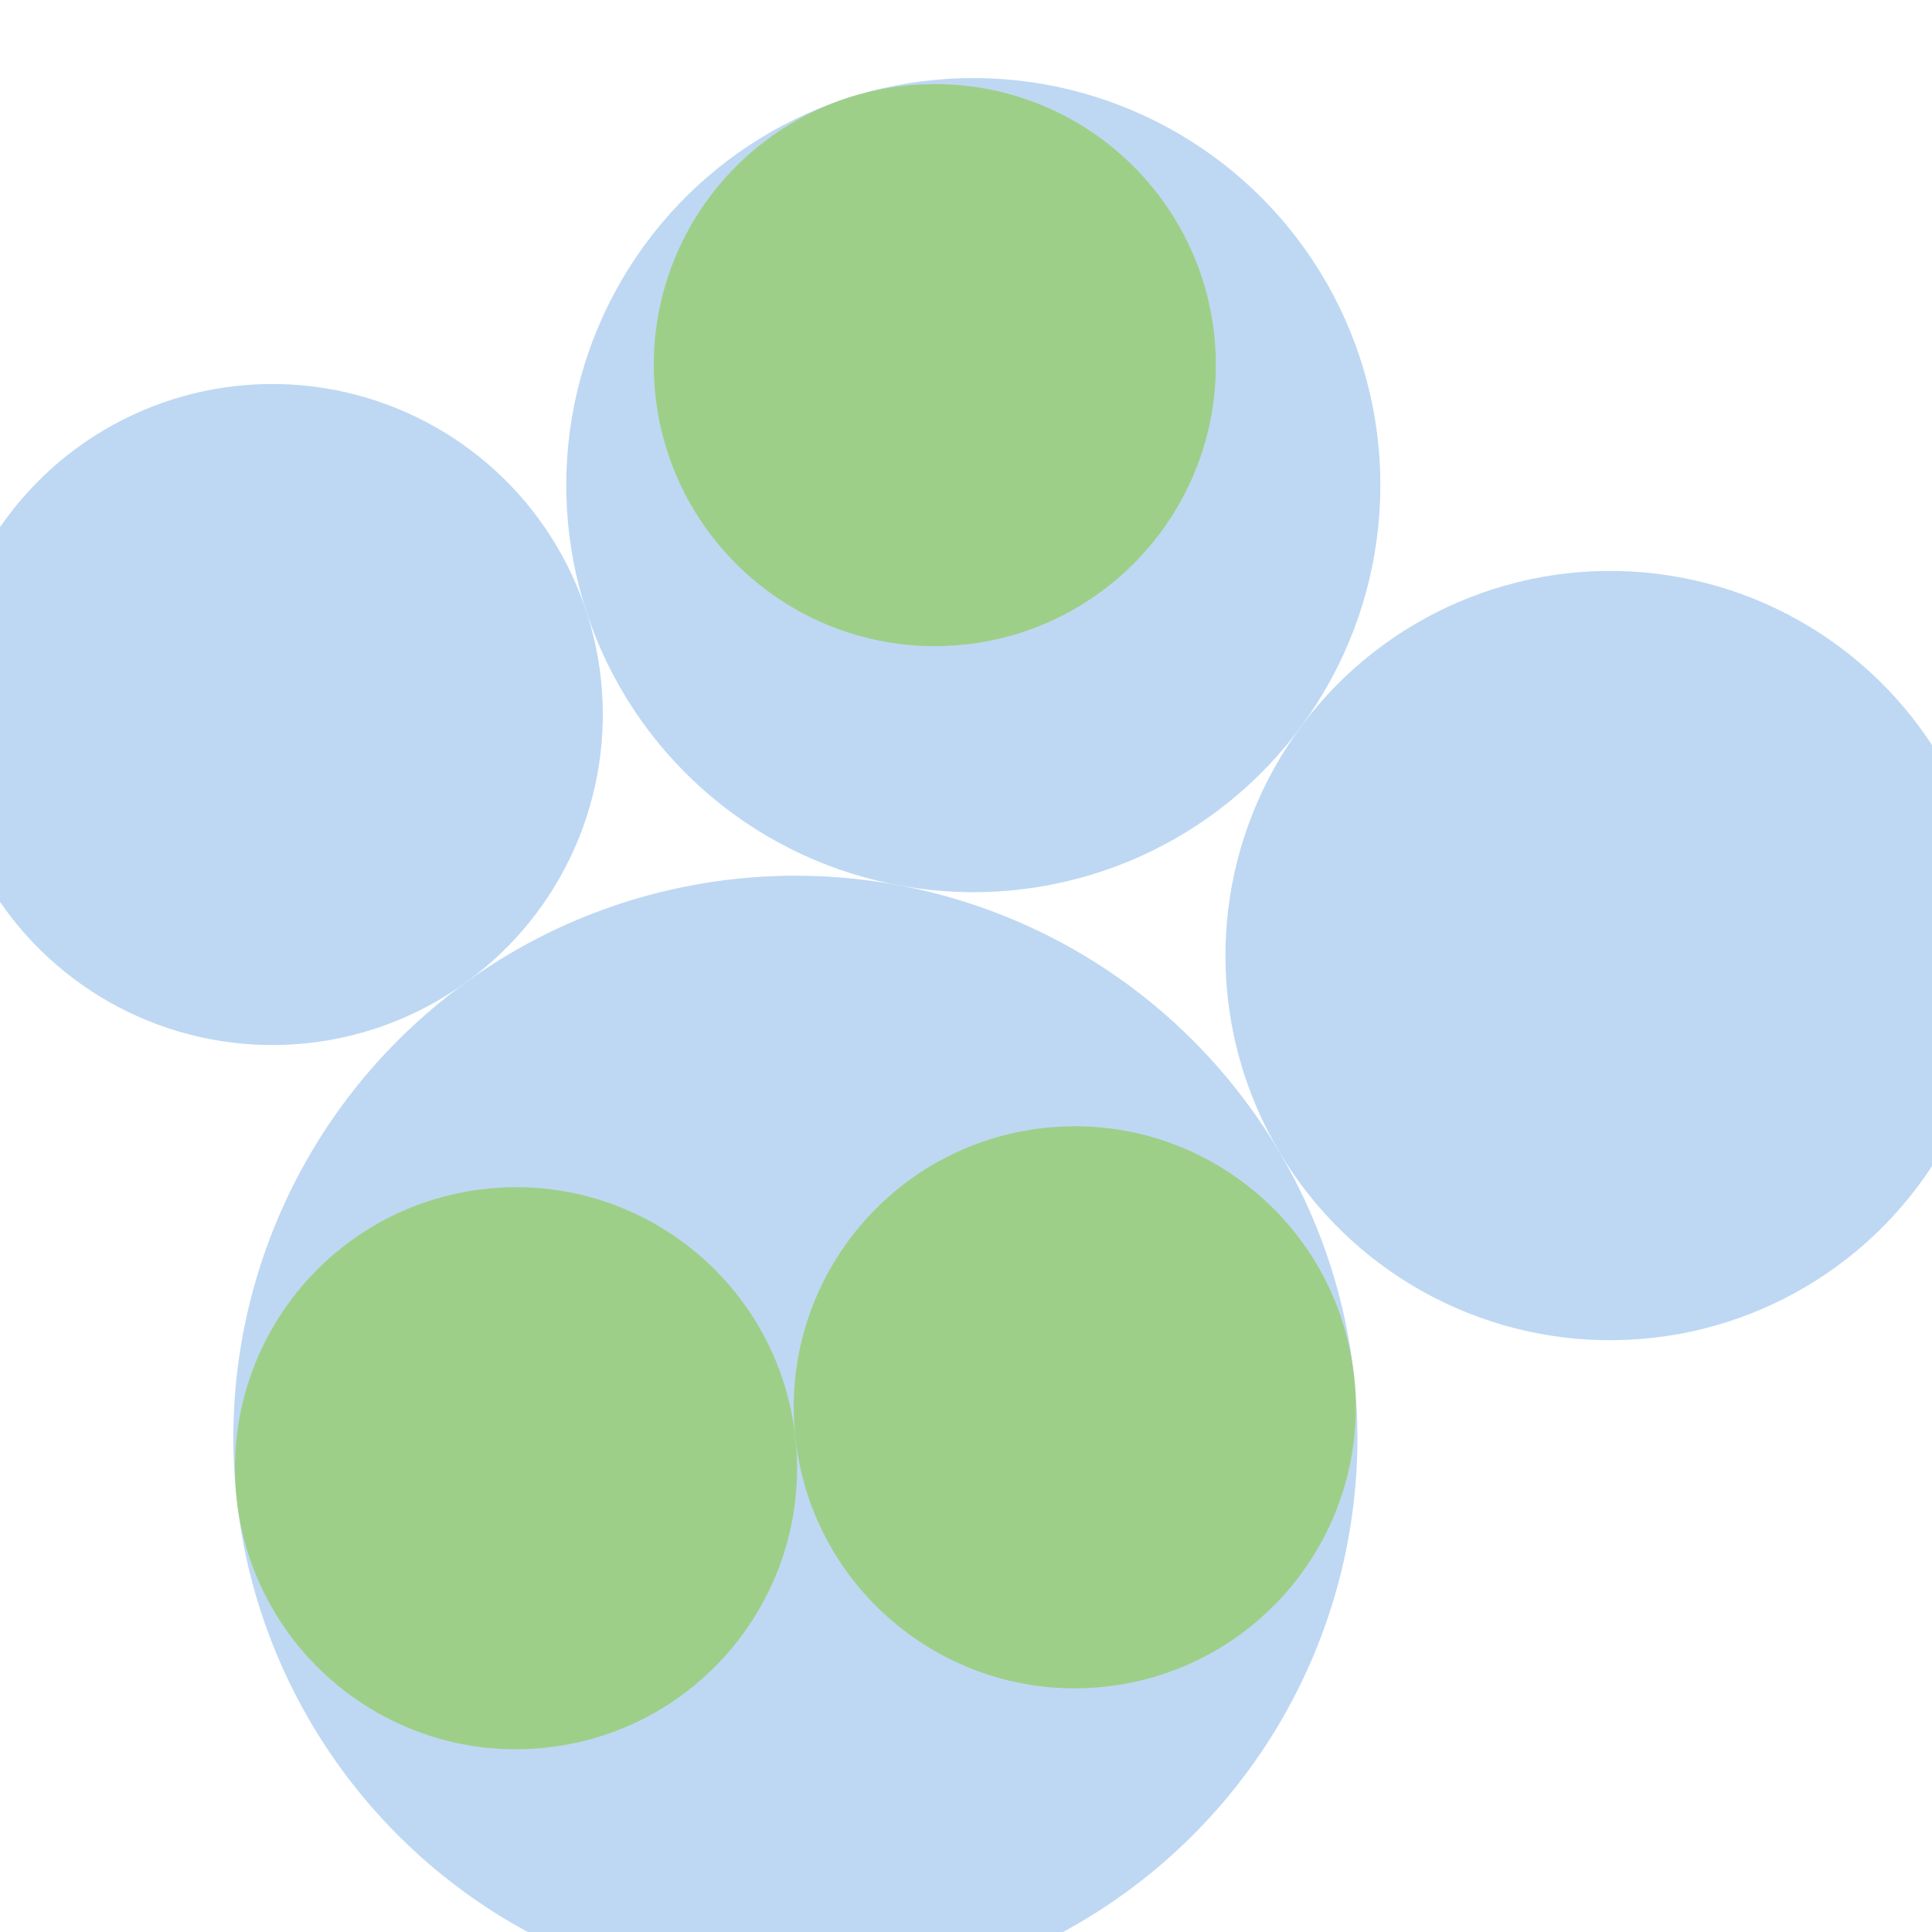 <svg width="600" height="600" xmlns="http://www.w3.org/2000/svg" style="animation-delay: 0s; animation-direction: normal; animation-duration: 0s; animation-fill-mode: none; animation-iteration-count: 1; animation-name: none; animation-play-state: running; animation-timing-function: ease; background-attachment: scroll; background-blend-mode: normal; background-clip: border-box; background-color: rgba(0, 0, 0, 0); background-image: none; background-origin: padding-box; background-position: 0% 0%; background-repeat: repeat; background-size: auto; border-bottom-color: rgb(0, 0, 0); border-bottom-left-radius: 0px; border-bottom-right-radius: 0px; border-bottom-style: none; border-bottom-width: 0px; border-collapse: separate; border-image-outset: 0px; border-image-repeat: stretch; border-image-slice: 100%; border-image-source: none; border-image-width: 1; border-left-color: rgb(0, 0, 0); border-left-style: none; border-left-width: 0px; border-right-color: rgb(0, 0, 0); border-right-style: none; border-right-width: 0px; border-top-color: rgb(0, 0, 0); border-top-left-radius: 0px; border-top-right-radius: 0px; border-top-style: none; border-top-width: 0px; bottom: auto; box-shadow: none; box-sizing: content-box; break-after: auto; break-before: auto; break-inside: auto; caption-side: top; clear: none; clip: auto; color: rgb(0, 0, 0); content: ; cursor: auto; direction: ltr; display: inline; empty-cells: show; float: none; font-family: sans-serif; font-kerning: auto; font-size: 12px; font-stretch: normal; font-style: normal; font-variant: normal; font-variant-ligatures: normal; font-variant-caps: normal; font-variant-numeric: normal; font-weight: normal; height: 600px; image-rendering: auto; isolation: auto; left: auto; letter-spacing: normal; line-height: normal; list-style-image: none; list-style-position: outside; list-style-type: disc; margin-bottom: 0px; margin-left: 0px; margin-right: 0px; margin-top: 0px; max-height: none; max-width: none; min-height: 0px; min-width: 0px; mix-blend-mode: normal; object-fit: fill; object-position: 50% 50%; offset-distance: 0px; offset-path: none; offset-rotate: auto 0deg; offset-rotation: auto 0deg; opacity: 1; orphans: 2; outline-color: rgb(0, 0, 0); outline-offset: 0px; outline-style: none; outline-width: 0px; overflow-anchor: auto; overflow-wrap: normal; overflow-x: hidden; overflow-y: hidden; padding-bottom: 20px; padding-left: 20px; padding-right: 20px; padding-top: 20px; pointer-events: auto; position: static; resize: none; right: auto; speak: normal; table-layout: auto; tab-size: 8; text-align: start; text-align-last: auto; text-decoration: none; text-indent: 0px; text-rendering: auto; text-shadow: none; text-size-adjust: auto; text-overflow: clip; text-transform: none; top: auto; touch-action: auto; transition-delay: 0s; transition-duration: 0s; transition-property: all; transition-timing-function: ease; unicode-bidi: normal; vertical-align: baseline; visibility: visible; white-space: normal; widows: 2; width: 600px; will-change: auto; word-break: normal; word-spacing: 0px; word-wrap: normal; z-index: auto; zoom: 1; -webkit-appearance: none; backface-visibility: visible; -webkit-background-clip: border-box; -webkit-background-origin: padding-box; -webkit-border-horizontal-spacing: 0px; -webkit-border-image: none; -webkit-border-vertical-spacing: 0px; -webkit-box-align: stretch; -webkit-box-decoration-break: slice; -webkit-box-direction: normal; -webkit-box-flex: 0; -webkit-box-flex-group: 1; -webkit-box-lines: single; -webkit-box-ordinal-group: 1; -webkit-box-orient: horizontal; -webkit-box-pack: start; -webkit-box-reflect: none; column-count: auto; column-gap: normal; column-rule-color: rgb(0, 0, 0); column-rule-style: none; column-rule-width: 0px; column-span: none; column-width: auto; align-content: stretch; align-items: stretch; align-self: stretch; flex-basis: auto; flex-grow: 0; flex-shrink: 1; flex-direction: row; flex-wrap: nowrap; justify-content: flex-start; -webkit-font-smoothing: auto; -webkit-highlight: none; hyphens: manual; -webkit-hyphenate-character: auto; -webkit-line-break: auto; -webkit-line-clamp: none; -webkit-locale: &quot;en&quot;; -webkit-margin-before-collapse: collapse; -webkit-margin-after-collapse: collapse; -webkit-mask-box-image: none; -webkit-mask-box-image-outset: 0px; -webkit-mask-box-image-repeat: stretch; -webkit-mask-box-image-slice: 0 fill; -webkit-mask-box-image-source: none; -webkit-mask-box-image-width: auto; -webkit-mask-clip: border-box; -webkit-mask-composite: source-over; -webkit-mask-image: none; -webkit-mask-origin: border-box; -webkit-mask-position: 0% 0%; -webkit-mask-repeat: repeat; -webkit-mask-size: auto; order: 0; perspective: none; perspective-origin: 320px 320px; -webkit-print-color-adjust: economy; -webkit-rtl-ordering: logical; shape-outside: none; shape-image-threshold: 0; shape-margin: 0px; -webkit-tap-highlight-color: rgba(0, 0, 0, 0.18); -webkit-text-combine: none; -webkit-text-decorations-in-effect: none; -webkit-text-emphasis-color: rgb(0, 0, 0); -webkit-text-emphasis-position: over; -webkit-text-emphasis-style: none; -webkit-text-fill-color: rgb(0, 0, 0); -webkit-text-orientation: vertical-right; -webkit-text-security: none; -webkit-text-stroke-color: rgb(0, 0, 0); -webkit-text-stroke-width: 0px; transform: none; transform-origin: 320px 320px; transform-style: flat; -webkit-user-drag: auto; -webkit-user-modify: read-only; user-select: text; -webkit-writing-mode: horizontal-tb; -webkit-app-region: no-drag; buffered-rendering: auto; clip-path: none; clip-rule: nonzero; mask: none; filter: none; flood-color: rgb(0, 0, 0); flood-opacity: 1; lighting-color: rgb(255, 255, 255); stop-color: rgb(0, 0, 0); stop-opacity: 1; color-interpolation: sRGB; color-interpolation-filters: linearRGB; color-rendering: auto; fill: rgb(0, 0, 0); fill-opacity: 1; fill-rule: nonzero; marker-end: none; marker-mid: none; marker-start: none; mask-type: luminance; shape-rendering: auto; stroke: none; stroke-dasharray: none; stroke-dashoffset: 0px; stroke-linecap: butt; stroke-linejoin: miter; stroke-miterlimit: 4; stroke-opacity: 1; stroke-width: 1px; alignment-baseline: auto; baseline-shift: 0px; dominant-baseline: auto; text-anchor: start; writing-mode: horizontal-tb; vector-effect: none; paint-order: fill stroke markers; d: none; cx: 0px; cy: 0px; x: 0px; y: 0px; r: 0px; rx: auto; ry: auto;" version="1.1" xmlns:xlink="http://www.w3.org/1999/xlink"><style type="text/css">svg { padding: 20px; }
.child circle { fill: none; }</style><svg xmlns="http://www.w3.org/2000/svg"><g transform="translate(-33.841 -33.841) scale(1.113)"><g class="node" transform="translate(298,298) rotate(-30.619)"><title>0-Connected</title><circle r="298" style="stroke: black; stroke-width: 0px; fill: none;"/><g class="node" transform="translate(-107.33,91.703) rotate(204.395)"><title>1-Connected</title><circle r="156.829" style="stroke: black; stroke-width: 0px; fill: rgb(190, 216, 243);"/><g class="node" transform="translate(-78.414,0) rotate(0)"><title>2-Connected</title><circle r="78.414" style="stroke: rgb(190, 216, 243); stroke-width: 0px; fill: rgb(158, 207, 137);"/><g class="child node" transform="translate(-33.757,29.235) rotate(0)"><title>2-Connected</title><circle r="33.757" style="stroke: black; stroke-width: 0px;"/></g><g class="child node" transform="translate(33.757,29.235) rotate(0)"><title>2-Connected</title><circle r="33.757" style="stroke: black; stroke-width: 0px;"/></g><g class="child node" transform="translate(0,-29.235) rotate(0)"><title>2-Connected</title><circle r="33.757" style="stroke: black; stroke-width: 0px;"/></g></g><g class="node" transform="translate(78.414,0) rotate(0)"><title>2-Connected</title><circle r="78.414" style="stroke: rgb(190, 216, 243); stroke-width: 0px; fill: rgb(158, 207, 137);"/><g class="child node" transform="translate(-33.757,29.235) rotate(0)"><title>2-Connected</title><circle r="33.757" style="stroke: black; stroke-width: 0px;"/></g><g class="child node" transform="translate(33.757,29.235) rotate(0)"><title>2-Connected</title><circle r="33.757" style="stroke: black; stroke-width: 0px;"/></g><g class="child node" transform="translate(0,-29.235) rotate(0)"><title>2-Connected</title><circle r="33.757" style="stroke: black; stroke-width: 0px;"/></g></g></g><g class="node" transform="translate(156.829,91.703) rotate(0)"><title>1-Connected</title><circle r="107.33" style="stroke: black; stroke-width: 0px; fill: rgb(190, 216, 243);"/><g class="child node" transform="translate(0,29.235) rotate(0)"><title>1-Connected</title><circle r="33.757" style="stroke: black; stroke-width: 0px;"/></g><g class="child node" transform="translate(67.515,29.235) rotate(0)"><title>1-Connected</title><circle r="33.757" style="stroke: black; stroke-width: 0px;"/></g><g class="child node" transform="translate(33.757,-29.235) rotate(0)"><title>1-Connected</title><circle r="33.757" style="stroke: black; stroke-width: 0px;"/></g><g class="child node" transform="translate(-33.757,-29.235) rotate(0)"><title>1-Connected</title><circle r="33.757" style="stroke: black; stroke-width: 0px;"/></g><g class="child node" transform="translate(-67.515,29.235) rotate(0)"><title>1-Connected</title><circle r="33.757" style="stroke: black; stroke-width: 0px;"/></g></g><g class="node" transform="translate(70.782,-111.764) rotate(119.119)"><title>1-Connected</title><circle r="113.584" style="stroke: black; stroke-width: 0px; fill: rgb(190, 216, 243);"/><g class="node" transform="translate(-33.757,9.864) rotate(0)"><title>2-Connected</title><circle r="78.414" style="stroke: rgb(190, 216, 243); stroke-width: 0px; fill: rgb(158, 207, 137);"/><g class="child node" transform="translate(-33.757,29.235) rotate(0)"><title>2-Connected</title><circle r="33.757" style="stroke: black; stroke-width: 0px;"/></g><g class="child node" transform="translate(33.757,29.235) rotate(0)"><title>2-Connected</title><circle r="33.757" style="stroke: black; stroke-width: 0px;"/></g><g class="child node" transform="translate(0,-29.235) rotate(0)"><title>2-Connected</title><circle r="33.757" style="stroke: black; stroke-width: 0px;"/></g></g><g class="child node" transform="translate(78.414,9.864) rotate(0)"><title>1-Connected</title><circle r="33.757" style="stroke: black; stroke-width: 0px;"/></g><g class="child node" transform="translate(58.096,-54.521) rotate(0)"><title>1-Connected</title><circle r="33.757" style="stroke: black; stroke-width: 0px;"/></g></g><g class="node" transform="translate(-130.151,-156.305) rotate(0)"><title>1-Connected</title><circle r="92.227" style="stroke: black; stroke-width: 0px; fill: rgb(190, 216, 243);"/><g class="child node" transform="translate(-16.879,29.235) rotate(0)"><title>1-Connected</title><circle r="33.757" style="stroke: black; stroke-width: 0px;"/></g><g class="child node" transform="translate(50.636,29.235) rotate(0)"><title>1-Connected</title><circle r="33.757" style="stroke: black; stroke-width: 0px;"/></g><g class="child node" transform="translate(16.879,-29.235) rotate(0)"><title>1-Connected</title><circle r="33.757" style="stroke: black; stroke-width: 0px;"/></g><g class="child node" transform="translate(-50.636,-29.235) rotate(0)"><title>1-Connected</title><circle r="33.757" style="stroke: black; stroke-width: 0px;"/></g></g></g></g></svg></svg>